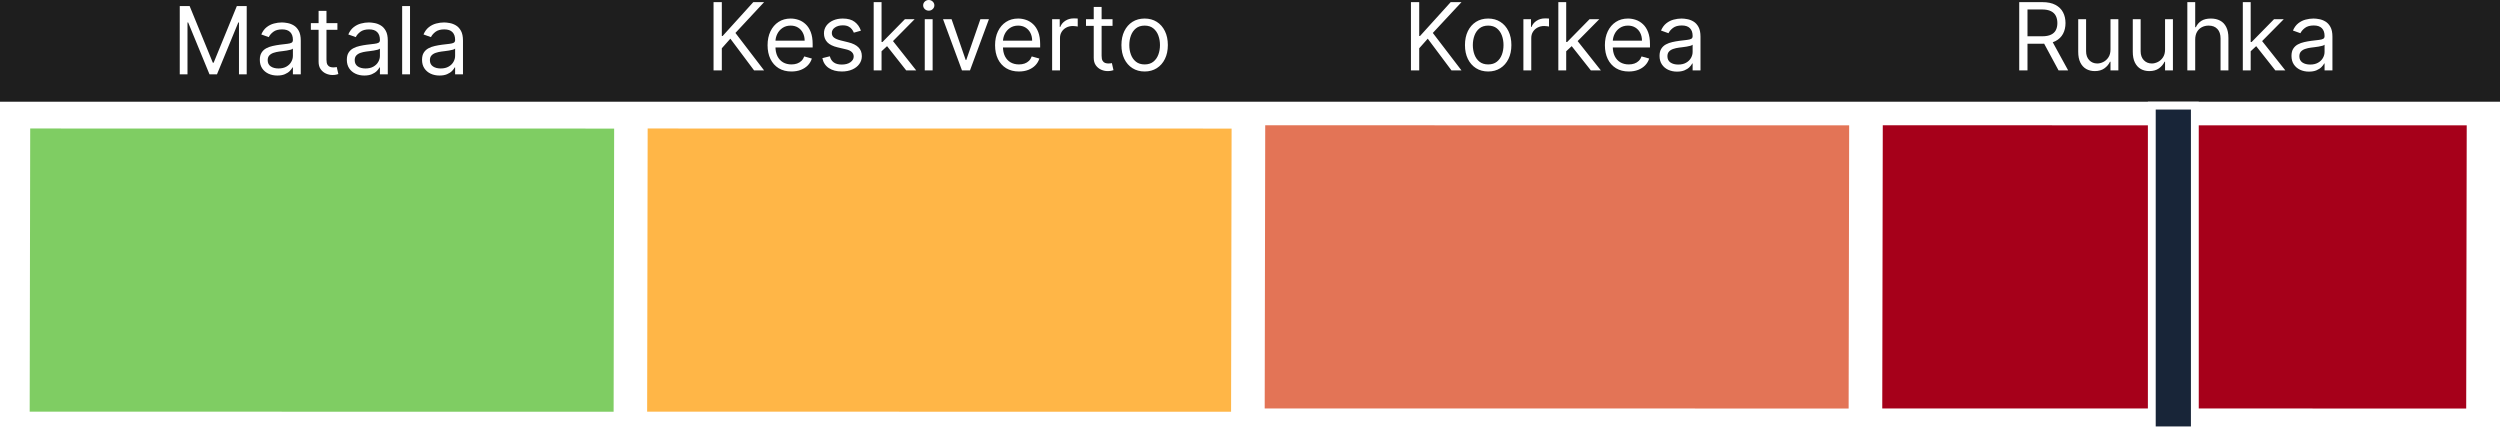 <svg width="639" height="111" viewBox="0 0 639 111" fill="none" xmlns="http://www.w3.org/2000/svg">
<rect width="639" height="111" fill="#1E1E1E"/>
<g clip-path="url(#clip0_0_1)">
<path d="M639 26H0V111H639V26Z" fill="white"/>
<path d="M156.976 32.863L156.842 105.241L7.586 105.222L7.72 32.844L156.976 32.863Z" fill="#7FCD63"/>
<path d="M314.797 32.863L314.664 105.241L165.408 105.222L165.541 32.844L314.797 32.863Z" fill="#FFB647"/>
<path d="M472.646 32.041L472.512 104.418L323.256 104.399L323.39 32.021L472.646 32.041Z" fill="#E37456"/>
<path d="M630.494 32.041L630.361 104.418L481.105 104.399L481.238 32.021L630.494 32.041Z" fill="#A6001A"/>
<path d="M45.946 1.545H48.468L54.4 16.034H54.605L60.537 1.545H63.059V19H61.082V5.739H60.912L55.457 19H53.548L48.093 5.739H47.923V19H45.946V1.545ZM70.877 19.307C70.047 19.307 69.294 19.151 68.618 18.838C67.942 18.52 67.405 18.062 67.007 17.466C66.61 16.864 66.411 16.136 66.411 15.284C66.411 14.534 66.559 13.926 66.854 13.46C67.15 12.989 67.544 12.619 68.039 12.352C68.533 12.085 69.079 11.886 69.675 11.756C70.277 11.619 70.882 11.511 71.49 11.432C72.286 11.329 72.931 11.253 73.425 11.202C73.925 11.145 74.289 11.051 74.516 10.921C74.749 10.79 74.865 10.562 74.865 10.239V10.171C74.865 9.33 74.635 8.676 74.175 8.21C73.721 7.744 73.03 7.511 72.104 7.511C71.144 7.511 70.391 7.722 69.846 8.142C69.3 8.562 68.916 9.011 68.695 9.489L66.786 8.807C67.127 8.011 67.581 7.392 68.15 6.949C68.723 6.5 69.348 6.187 70.025 6.011C70.706 5.83 71.377 5.739 72.036 5.739C72.456 5.739 72.939 5.79 73.485 5.892C74.036 5.989 74.567 6.19 75.079 6.497C75.596 6.804 76.025 7.267 76.365 7.886C76.706 8.506 76.877 9.335 76.877 10.375V19H74.865V17.227H74.763C74.627 17.511 74.4 17.815 74.081 18.139C73.763 18.463 73.34 18.739 72.811 18.966C72.283 19.193 71.638 19.307 70.877 19.307ZM71.184 17.5C71.979 17.5 72.65 17.344 73.195 17.031C73.746 16.719 74.161 16.315 74.439 15.821C74.723 15.327 74.865 14.807 74.865 14.261V12.421C74.78 12.523 74.593 12.617 74.303 12.702C74.019 12.781 73.689 12.852 73.314 12.915C72.945 12.972 72.584 13.023 72.232 13.068C71.885 13.108 71.604 13.142 71.388 13.171C70.865 13.239 70.377 13.349 69.922 13.503C69.473 13.651 69.11 13.875 68.831 14.176C68.559 14.472 68.422 14.875 68.422 15.386C68.422 16.085 68.681 16.614 69.198 16.972C69.721 17.324 70.382 17.5 71.184 17.5ZM86.241 5.909V7.614H79.457V5.909H86.241ZM81.434 2.773H83.446V15.25C83.446 15.818 83.528 16.244 83.693 16.528C83.863 16.807 84.079 16.994 84.341 17.091C84.608 17.182 84.889 17.227 85.184 17.227C85.406 17.227 85.588 17.216 85.73 17.193C85.872 17.165 85.985 17.142 86.071 17.125L86.48 18.932C86.343 18.983 86.153 19.034 85.909 19.085C85.664 19.142 85.355 19.171 84.98 19.171C84.412 19.171 83.855 19.048 83.309 18.804C82.769 18.56 82.321 18.188 81.963 17.688C81.61 17.188 81.434 16.557 81.434 15.796V2.773ZM93.119 19.307C92.289 19.307 91.537 19.151 90.86 18.838C90.184 18.52 89.647 18.062 89.25 17.466C88.852 16.864 88.653 16.136 88.653 15.284C88.653 14.534 88.801 13.926 89.096 13.46C89.392 12.989 89.787 12.619 90.281 12.352C90.775 12.085 91.321 11.886 91.917 11.756C92.519 11.619 93.125 11.511 93.733 11.432C94.528 11.329 95.173 11.253 95.667 11.202C96.167 11.145 96.531 11.051 96.758 10.921C96.991 10.79 97.108 10.562 97.108 10.239V10.171C97.108 9.33 96.877 8.676 96.417 8.21C95.963 7.744 95.272 7.511 94.346 7.511C93.386 7.511 92.633 7.722 92.088 8.142C91.542 8.562 91.159 9.011 90.937 9.489L89.028 8.807C89.369 8.011 89.823 7.392 90.392 6.949C90.966 6.5 91.591 6.187 92.267 6.011C92.948 5.83 93.619 5.739 94.278 5.739C94.698 5.739 95.181 5.79 95.727 5.892C96.278 5.989 96.809 6.19 97.321 6.497C97.838 6.804 98.267 7.267 98.608 7.886C98.948 8.506 99.119 9.335 99.119 10.375V19H97.108V17.227H97.005C96.869 17.511 96.642 17.815 96.323 18.139C96.005 18.463 95.582 18.739 95.054 18.966C94.525 19.193 93.88 19.307 93.119 19.307ZM93.426 17.5C94.221 17.5 94.892 17.344 95.437 17.031C95.988 16.719 96.403 16.315 96.681 15.821C96.966 15.327 97.108 14.807 97.108 14.261V12.421C97.022 12.523 96.835 12.617 96.545 12.702C96.261 12.781 95.931 12.852 95.556 12.915C95.187 12.972 94.826 13.023 94.474 13.068C94.127 13.108 93.846 13.142 93.63 13.171C93.108 13.239 92.619 13.349 92.164 13.503C91.716 13.651 91.352 13.875 91.073 14.176C90.801 14.472 90.664 14.875 90.664 15.386C90.664 16.085 90.923 16.614 91.44 16.972C91.963 17.324 92.625 17.5 93.426 17.5ZM104.801 1.545V19H102.79V1.545H104.801ZM112.338 19.307C111.508 19.307 110.755 19.151 110.079 18.838C109.403 18.52 108.866 18.062 108.468 17.466C108.071 16.864 107.872 16.136 107.872 15.284C107.872 14.534 108.02 13.926 108.315 13.46C108.61 12.989 109.005 12.619 109.5 12.352C109.994 12.085 110.539 11.886 111.136 11.756C111.738 11.619 112.343 11.511 112.951 11.432C113.747 11.329 114.392 11.253 114.886 11.202C115.386 11.145 115.75 11.051 115.977 10.921C116.21 10.79 116.326 10.562 116.326 10.239V10.171C116.326 9.33 116.096 8.676 115.636 8.21C115.181 7.744 114.491 7.511 113.565 7.511C112.605 7.511 111.852 7.722 111.306 8.142C110.761 8.562 110.377 9.011 110.156 9.489L108.247 8.807C108.588 8.011 109.042 7.392 109.61 6.949C110.184 6.5 110.809 6.187 111.485 6.011C112.167 5.83 112.838 5.739 113.497 5.739C113.917 5.739 114.4 5.79 114.946 5.892C115.497 5.989 116.028 6.19 116.539 6.497C117.056 6.804 117.485 7.267 117.826 7.886C118.167 8.506 118.338 9.335 118.338 10.375V19H116.326V17.227H116.224C116.088 17.511 115.86 17.815 115.542 18.139C115.224 18.463 114.801 18.739 114.272 18.966C113.744 19.193 113.099 19.307 112.338 19.307ZM112.645 17.5C113.44 17.5 114.11 17.344 114.656 17.031C115.207 16.719 115.622 16.315 115.9 15.821C116.184 15.327 116.326 14.807 116.326 14.261V12.421C116.241 12.523 116.054 12.617 115.764 12.702C115.48 12.781 115.15 12.852 114.775 12.915C114.406 12.972 114.045 13.023 113.693 13.068C113.346 13.108 113.065 13.142 112.849 13.171C112.326 13.239 111.838 13.349 111.383 13.503C110.934 13.651 110.571 13.875 110.292 14.176C110.02 14.472 109.883 14.875 109.883 15.386C109.883 16.085 110.142 16.614 110.659 16.972C111.181 17.324 111.843 17.5 112.645 17.5Z" fill="white"/>
<path d="M182.383 18V0.545H184.497V9.205H184.701L192.542 0.545H195.304L187.974 8.42L195.304 18H192.747L186.679 9.886L184.497 12.341V18H182.383ZM202.294 18.273C201.033 18.273 199.945 17.994 199.03 17.438C198.121 16.875 197.419 16.091 196.925 15.085C196.436 14.074 196.192 12.898 196.192 11.557C196.192 10.216 196.436 9.034 196.925 8.011C197.419 6.983 198.107 6.182 198.988 5.608C199.874 5.028 200.908 4.739 202.09 4.739C202.772 4.739 203.445 4.852 204.11 5.08C204.775 5.307 205.38 5.676 205.925 6.188C206.471 6.693 206.905 7.364 207.229 8.199C207.553 9.034 207.715 10.062 207.715 11.284V12.136H197.624V10.398H205.669C205.669 9.659 205.522 9 205.226 8.42C204.936 7.841 204.522 7.384 203.982 7.048C203.448 6.713 202.817 6.545 202.09 6.545C201.289 6.545 200.596 6.744 200.01 7.142C199.431 7.534 198.985 8.045 198.672 8.676C198.36 9.307 198.203 9.983 198.203 10.704V11.864C198.203 12.852 198.374 13.69 198.715 14.378C199.061 15.06 199.542 15.579 200.155 15.938C200.769 16.29 201.482 16.466 202.294 16.466C202.823 16.466 203.3 16.392 203.726 16.244C204.158 16.091 204.53 15.864 204.843 15.562C205.155 15.256 205.397 14.875 205.567 14.421L207.51 14.966C207.306 15.625 206.962 16.204 206.479 16.704C205.996 17.199 205.4 17.585 204.689 17.864C203.979 18.136 203.181 18.273 202.294 18.273ZM220.047 7.841L218.24 8.352C218.127 8.051 217.959 7.759 217.738 7.474C217.522 7.185 217.226 6.946 216.851 6.759C216.476 6.571 215.996 6.477 215.411 6.477C214.61 6.477 213.942 6.662 213.408 7.031C212.88 7.395 212.615 7.858 212.615 8.42C212.615 8.92 212.797 9.315 213.161 9.605C213.525 9.895 214.093 10.136 214.865 10.329L216.809 10.807C217.979 11.091 218.851 11.526 219.425 12.111C219.999 12.69 220.286 13.438 220.286 14.352C220.286 15.102 220.07 15.773 219.638 16.364C219.212 16.954 218.615 17.421 217.848 17.761C217.081 18.102 216.189 18.273 215.172 18.273C213.837 18.273 212.732 17.983 211.857 17.403C210.982 16.824 210.428 15.977 210.195 14.864L212.104 14.386C212.286 15.091 212.63 15.619 213.135 15.972C213.647 16.324 214.314 16.5 215.138 16.5C216.076 16.5 216.82 16.301 217.371 15.903C217.928 15.5 218.206 15.017 218.206 14.454C218.206 14 218.047 13.619 217.729 13.312C217.411 13 216.922 12.767 216.263 12.614L214.081 12.102C212.882 11.818 212.002 11.378 211.439 10.781C210.882 10.179 210.604 9.426 210.604 8.523C210.604 7.784 210.811 7.131 211.226 6.562C211.647 5.994 212.218 5.548 212.939 5.224C213.667 4.901 214.49 4.739 215.411 4.739C216.706 4.739 217.723 5.023 218.462 5.591C219.206 6.159 219.735 6.909 220.047 7.841ZM225.189 13.227L225.154 10.739H225.564L231.291 4.909H233.779L227.677 11.079H227.507L225.189 13.227ZM223.314 18V0.545H225.325V18H223.314ZM231.632 18L226.518 11.523L227.95 10.125L234.189 18H231.632ZM236.368 18V4.909H238.38V18H236.368ZM237.391 2.727C236.999 2.727 236.661 2.594 236.377 2.327C236.098 2.06 235.959 1.739 235.959 1.364C235.959 0.989 236.098 0.668 236.377 0.401C236.661 0.134 236.999 0 237.391 0C237.783 0 238.118 0.134 238.397 0.401C238.681 0.668 238.823 0.989 238.823 1.364C238.823 1.739 238.681 2.06 238.397 2.327C238.118 2.594 237.783 2.727 237.391 2.727ZM252.768 4.909L247.927 18H245.882L241.041 4.909H243.223L246.836 15.341H246.973L250.586 4.909H252.768ZM260.443 18.273C259.181 18.273 258.093 17.994 257.179 17.438C256.27 16.875 255.568 16.091 255.074 15.085C254.585 14.074 254.341 12.898 254.341 11.557C254.341 10.216 254.585 9.034 255.074 8.011C255.568 6.983 256.255 6.182 257.136 5.608C258.022 5.028 259.056 4.739 260.238 4.739C260.92 4.739 261.593 4.852 262.258 5.08C262.923 5.307 263.528 5.676 264.074 6.188C264.619 6.693 265.054 7.364 265.377 8.199C265.701 9.034 265.863 10.062 265.863 11.284V12.136H255.772V10.398H263.818C263.818 9.659 263.67 9 263.375 8.42C263.085 7.841 262.67 7.384 262.13 7.048C261.596 6.713 260.966 6.545 260.238 6.545C259.437 6.545 258.744 6.744 258.159 7.142C257.579 7.534 257.133 8.045 256.821 8.676C256.508 9.307 256.352 9.983 256.352 10.704V11.864C256.352 12.852 256.522 13.69 256.863 14.378C257.21 15.06 257.69 15.579 258.304 15.938C258.917 16.29 259.63 16.466 260.443 16.466C260.971 16.466 261.449 16.392 261.875 16.244C262.306 16.091 262.679 15.864 262.991 15.562C263.304 15.256 263.545 14.875 263.716 14.421L265.659 14.966C265.454 15.625 265.11 16.204 264.627 16.704C264.145 17.199 263.548 17.585 262.838 17.864C262.127 18.136 261.329 18.273 260.443 18.273ZM268.923 18V4.909H270.866V6.886H271.002C271.241 6.239 271.673 5.713 272.298 5.31C272.923 4.906 273.627 4.705 274.412 4.705C274.559 4.705 274.744 4.707 274.966 4.713C275.187 4.719 275.355 4.727 275.468 4.739V6.784C275.4 6.767 275.244 6.741 275 6.707C274.761 6.668 274.508 6.648 274.241 6.648C273.605 6.648 273.037 6.781 272.537 7.048C272.042 7.31 271.65 7.673 271.36 8.139C271.076 8.599 270.934 9.125 270.934 9.716V18H268.923ZM284.366 4.909V6.614H277.582V4.909H284.366ZM279.559 1.773H281.571V14.25C281.571 14.818 281.653 15.244 281.818 15.528C281.988 15.807 282.204 15.994 282.466 16.091C282.733 16.182 283.014 16.227 283.309 16.227C283.531 16.227 283.713 16.216 283.855 16.193C283.997 16.165 284.11 16.142 284.196 16.125L284.605 17.932C284.468 17.983 284.278 18.034 284.034 18.085C283.789 18.142 283.48 18.171 283.105 18.171C282.537 18.171 281.98 18.048 281.434 17.804C280.895 17.56 280.446 17.188 280.088 16.688C279.735 16.188 279.559 15.557 279.559 14.796V1.773ZM292.569 18.273C291.387 18.273 290.35 17.991 289.458 17.429C288.572 16.866 287.879 16.079 287.379 15.068C286.885 14.057 286.637 12.875 286.637 11.523C286.637 10.159 286.885 8.969 287.379 7.952C287.879 6.935 288.572 6.145 289.458 5.582C290.35 5.02 291.387 4.739 292.569 4.739C293.751 4.739 294.785 5.02 295.672 5.582C296.564 6.145 297.257 6.935 297.751 7.952C298.251 8.969 298.501 10.159 298.501 11.523C298.501 12.875 298.251 14.057 297.751 15.068C297.257 16.079 296.564 16.866 295.672 17.429C294.785 17.991 293.751 18.273 292.569 18.273ZM292.569 16.466C293.467 16.466 294.206 16.236 294.785 15.776C295.365 15.315 295.794 14.71 296.072 13.96C296.35 13.21 296.49 12.398 296.49 11.523C296.49 10.648 296.35 9.832 296.072 9.077C295.794 8.321 295.365 7.71 294.785 7.244C294.206 6.778 293.467 6.545 292.569 6.545C291.672 6.545 290.933 6.778 290.353 7.244C289.774 7.71 289.345 8.321 289.066 9.077C288.788 9.832 288.649 10.648 288.649 11.523C288.649 12.398 288.788 13.21 289.066 13.96C289.345 14.71 289.774 15.315 290.353 15.776C290.933 16.236 291.672 16.466 292.569 16.466Z" fill="white"/>
<path d="M360.637 18V0.545H362.751V9.205H362.955L370.796 0.545H373.558L366.228 8.42L373.558 18H371.001L364.933 9.886L362.751 12.341V18H360.637ZM380.378 18.273C379.196 18.273 378.159 17.991 377.267 17.429C376.381 16.866 375.688 16.079 375.188 15.068C374.693 14.057 374.446 12.875 374.446 11.523C374.446 10.159 374.693 8.969 375.188 7.952C375.688 6.935 376.381 6.145 377.267 5.582C378.159 5.02 379.196 4.739 380.378 4.739C381.56 4.739 382.594 5.02 383.48 5.582C384.372 6.145 385.065 6.935 385.56 7.952C386.06 8.969 386.31 10.159 386.31 11.523C386.31 12.875 386.06 14.057 385.56 15.068C385.065 16.079 384.372 16.866 383.48 17.429C382.594 17.991 381.56 18.273 380.378 18.273ZM380.378 16.466C381.276 16.466 382.014 16.236 382.594 15.776C383.173 15.315 383.602 14.71 383.881 13.96C384.159 13.21 384.298 12.398 384.298 11.523C384.298 10.648 384.159 9.832 383.881 9.077C383.602 8.321 383.173 7.71 382.594 7.244C382.014 6.778 381.276 6.545 380.378 6.545C379.48 6.545 378.741 6.778 378.162 7.244C377.582 7.71 377.153 8.321 376.875 9.077C376.597 9.832 376.457 10.648 376.457 11.523C376.457 12.398 376.597 13.21 376.875 13.96C377.153 14.71 377.582 15.315 378.162 15.776C378.741 16.236 379.48 16.466 380.378 16.466ZM389.38 18V4.909H391.323V6.886H391.46C391.698 6.239 392.13 5.713 392.755 5.31C393.38 4.906 394.085 4.705 394.869 4.705C395.016 4.705 395.201 4.707 395.423 4.713C395.644 4.719 395.812 4.727 395.925 4.739V6.784C395.857 6.767 395.701 6.741 395.457 6.707C395.218 6.668 394.965 6.648 394.698 6.648C394.062 6.648 393.494 6.781 392.994 7.048C392.499 7.31 392.107 7.673 391.817 8.139C391.533 8.599 391.391 9.125 391.391 9.716V18H389.38ZM400.185 13.227L400.151 10.739H400.56L406.287 4.909H408.776L402.673 11.079H402.503L400.185 13.227ZM398.31 18V0.545H400.321V18H398.31ZM406.628 18L401.514 11.523L402.946 10.125L409.185 18H406.628ZM416.314 18.273C415.053 18.273 413.964 17.994 413.05 17.438C412.141 16.875 411.439 16.091 410.945 15.085C410.456 14.074 410.212 12.898 410.212 11.557C410.212 10.216 410.456 9.034 410.945 8.011C411.439 6.983 412.126 6.182 413.007 5.608C413.893 5.028 414.928 4.739 416.109 4.739C416.791 4.739 417.464 4.852 418.129 5.08C418.794 5.307 419.399 5.676 419.945 6.187C420.49 6.693 420.925 7.364 421.249 8.199C421.572 9.034 421.734 10.062 421.734 11.284V12.136H411.643V10.398H419.689C419.689 9.659 419.541 9 419.246 8.42C418.956 7.841 418.541 7.384 418.001 7.048C417.467 6.713 416.837 6.545 416.109 6.545C415.308 6.545 414.615 6.744 414.03 7.142C413.45 7.534 413.004 8.045 412.692 8.676C412.379 9.307 412.223 9.983 412.223 10.704V11.864C412.223 12.852 412.393 13.69 412.734 14.378C413.081 15.06 413.561 15.579 414.175 15.938C414.788 16.29 415.501 16.466 416.314 16.466C416.842 16.466 417.32 16.392 417.746 16.244C418.178 16.091 418.55 15.864 418.862 15.562C419.175 15.256 419.416 14.875 419.587 14.421L421.53 14.966C421.325 15.625 420.982 16.204 420.499 16.704C420.016 17.199 419.419 17.585 418.709 17.864C417.999 18.136 417.2 18.273 416.314 18.273ZM428.646 18.307C427.817 18.307 427.064 18.151 426.388 17.838C425.712 17.52 425.175 17.062 424.777 16.466C424.379 15.864 424.18 15.136 424.18 14.284C424.18 13.534 424.328 12.926 424.624 12.46C424.919 11.989 425.314 11.619 425.808 11.352C426.303 11.085 426.848 10.886 427.445 10.756C428.047 10.619 428.652 10.511 429.26 10.432C430.055 10.329 430.7 10.253 431.195 10.202C431.695 10.145 432.058 10.051 432.286 9.92C432.518 9.79 432.635 9.562 432.635 9.239V9.17C432.635 8.33 432.405 7.676 431.945 7.21C431.49 6.744 430.8 6.511 429.874 6.511C428.913 6.511 428.161 6.722 427.615 7.142C427.07 7.562 426.686 8.011 426.464 8.489L424.555 7.807C424.896 7.011 425.351 6.392 425.919 5.949C426.493 5.5 427.118 5.187 427.794 5.011C428.476 4.83 429.146 4.739 429.805 4.739C430.226 4.739 430.709 4.79 431.254 4.892C431.805 4.989 432.337 5.19 432.848 5.497C433.365 5.804 433.794 6.267 434.135 6.886C434.476 7.506 434.646 8.335 434.646 9.375V18H432.635V16.227H432.533C432.396 16.511 432.169 16.815 431.851 17.139C431.533 17.463 431.109 17.739 430.581 17.966C430.053 18.193 429.408 18.307 428.646 18.307ZM428.953 16.5C429.749 16.5 430.419 16.344 430.964 16.031C431.516 15.719 431.93 15.315 432.209 14.821C432.493 14.327 432.635 13.807 432.635 13.261V11.421C432.55 11.523 432.362 11.617 432.072 11.702C431.788 11.781 431.459 11.852 431.084 11.915C430.714 11.972 430.354 12.023 430.001 12.068C429.655 12.108 429.374 12.142 429.158 12.171C428.635 12.239 428.146 12.349 427.692 12.503C427.243 12.651 426.879 12.875 426.601 13.176C426.328 13.472 426.192 13.875 426.192 14.386C426.192 15.085 426.45 15.614 426.967 15.972C427.49 16.324 428.152 16.5 428.953 16.5Z" fill="white"/>
<path d="M516.114 18V0.545H522.011C523.375 0.545 524.494 0.778 525.369 1.244C526.244 1.705 526.892 2.338 527.312 3.145C527.733 3.952 527.943 4.869 527.943 5.898C527.943 6.926 527.733 7.838 527.312 8.634C526.892 9.429 526.247 10.054 525.378 10.508C524.509 10.957 523.398 11.182 522.045 11.182H517.273V9.273H521.977C522.909 9.273 523.659 9.136 524.227 8.864C524.801 8.591 525.216 8.205 525.472 7.705C525.733 7.199 525.864 6.597 525.864 5.898C525.864 5.199 525.733 4.588 525.472 4.065C525.21 3.543 524.793 3.139 524.219 2.855C523.645 2.565 522.886 2.42 521.943 2.42H518.227V18H516.114ZM524.33 10.159L528.625 18H526.17L521.943 10.159H524.33ZM539.442 12.648V4.909H541.454V18H539.442V15.784H539.306C538.999 16.449 538.522 17.014 537.874 17.48C537.227 17.94 536.408 18.171 535.42 18.171C534.602 18.171 533.874 17.991 533.238 17.634C532.602 17.27 532.102 16.724 531.738 15.997C531.374 15.264 531.192 14.341 531.192 13.227V4.909H533.204V13.091C533.204 14.046 533.471 14.807 534.005 15.375C534.545 15.943 535.232 16.227 536.067 16.227C536.567 16.227 537.076 16.099 537.593 15.844C538.116 15.588 538.553 15.196 538.906 14.668C539.263 14.139 539.442 13.466 539.442 12.648ZM553.388 12.648V4.909H555.399V18H553.388V15.784H553.251C552.945 16.449 552.467 17.014 551.82 17.48C551.172 17.94 550.354 18.171 549.365 18.171C548.547 18.171 547.82 17.991 547.183 17.634C546.547 17.27 546.047 16.724 545.683 15.997C545.32 15.264 545.138 14.341 545.138 13.227V4.909H547.149V13.091C547.149 14.046 547.416 14.807 547.95 15.375C548.49 15.943 549.178 16.227 550.013 16.227C550.513 16.227 551.021 16.099 551.538 15.844C552.061 15.588 552.499 15.196 552.851 14.668C553.209 14.139 553.388 13.466 553.388 12.648ZM561.094 10.125V18H559.083V0.545H561.094V6.955H561.265C561.572 6.278 562.032 5.741 562.646 5.344C563.265 4.94 564.089 4.739 565.117 4.739C566.009 4.739 566.79 4.918 567.461 5.276C568.131 5.628 568.651 6.17 569.021 6.903C569.396 7.631 569.583 8.557 569.583 9.682V18H567.572V9.818C567.572 8.778 567.302 7.974 566.762 7.406C566.228 6.832 565.487 6.545 564.538 6.545C563.879 6.545 563.288 6.685 562.765 6.963C562.248 7.241 561.839 7.648 561.538 8.182C561.242 8.716 561.094 9.364 561.094 10.125ZM575.138 13.227L575.104 10.739H575.513L581.24 4.909H583.729L577.626 11.079H577.456L575.138 13.227ZM573.263 18V0.545H575.274V18H573.263ZM581.581 18L576.467 11.523L577.899 10.125L584.138 18H581.581ZM590.17 18.307C589.34 18.307 588.587 18.151 587.911 17.838C587.235 17.52 586.698 17.062 586.3 16.466C585.903 15.864 585.704 15.136 585.704 14.284C585.704 13.534 585.852 12.926 586.147 12.46C586.442 11.989 586.837 11.619 587.332 11.352C587.826 11.085 588.371 10.886 588.968 10.756C589.57 10.619 590.175 10.511 590.783 10.432C591.579 10.329 592.224 10.253 592.718 10.202C593.218 10.145 593.582 10.051 593.809 9.92C594.042 9.79 594.158 9.562 594.158 9.239V9.17C594.158 8.33 593.928 7.676 593.468 7.21C593.013 6.744 592.323 6.511 591.397 6.511C590.437 6.511 589.684 6.722 589.138 7.142C588.593 7.562 588.21 8.011 587.988 8.489L586.079 7.807C586.42 7.011 586.874 6.392 587.442 5.949C588.016 5.5 588.641 5.187 589.317 5.011C589.999 4.83 590.67 4.739 591.329 4.739C591.749 4.739 592.232 4.79 592.778 4.892C593.329 4.989 593.86 5.19 594.371 5.497C594.888 5.804 595.317 6.267 595.658 6.886C595.999 7.506 596.17 8.335 596.17 9.375V18H594.158V16.227H594.056C593.92 16.511 593.692 16.815 593.374 17.139C593.056 17.463 592.633 17.739 592.104 17.966C591.576 18.193 590.931 18.307 590.17 18.307ZM590.477 16.5C591.272 16.5 591.942 16.344 592.488 16.031C593.039 15.719 593.454 15.315 593.732 14.821C594.016 14.327 594.158 13.807 594.158 13.261V11.421C594.073 11.523 593.886 11.617 593.596 11.702C593.312 11.781 592.982 11.852 592.607 11.915C592.238 11.972 591.877 12.023 591.525 12.068C591.178 12.108 590.897 12.142 590.681 12.171C590.158 12.239 589.67 12.349 589.215 12.503C588.766 12.651 588.403 12.875 588.124 13.176C587.852 13.472 587.715 13.875 587.715 14.386C587.715 15.085 587.974 15.614 588.491 15.972C589.013 16.324 589.675 16.5 590.477 16.5Z" fill="white"/>
<path d="M561 27H550V110H561V27Z" fill="#182538" stroke="white" stroke-width="2"/>
</g>
<defs>
<clipPath id="clip0_0_1">
<rect width="639" height="111" fill="white"/>
</clipPath>
</defs>
</svg>
